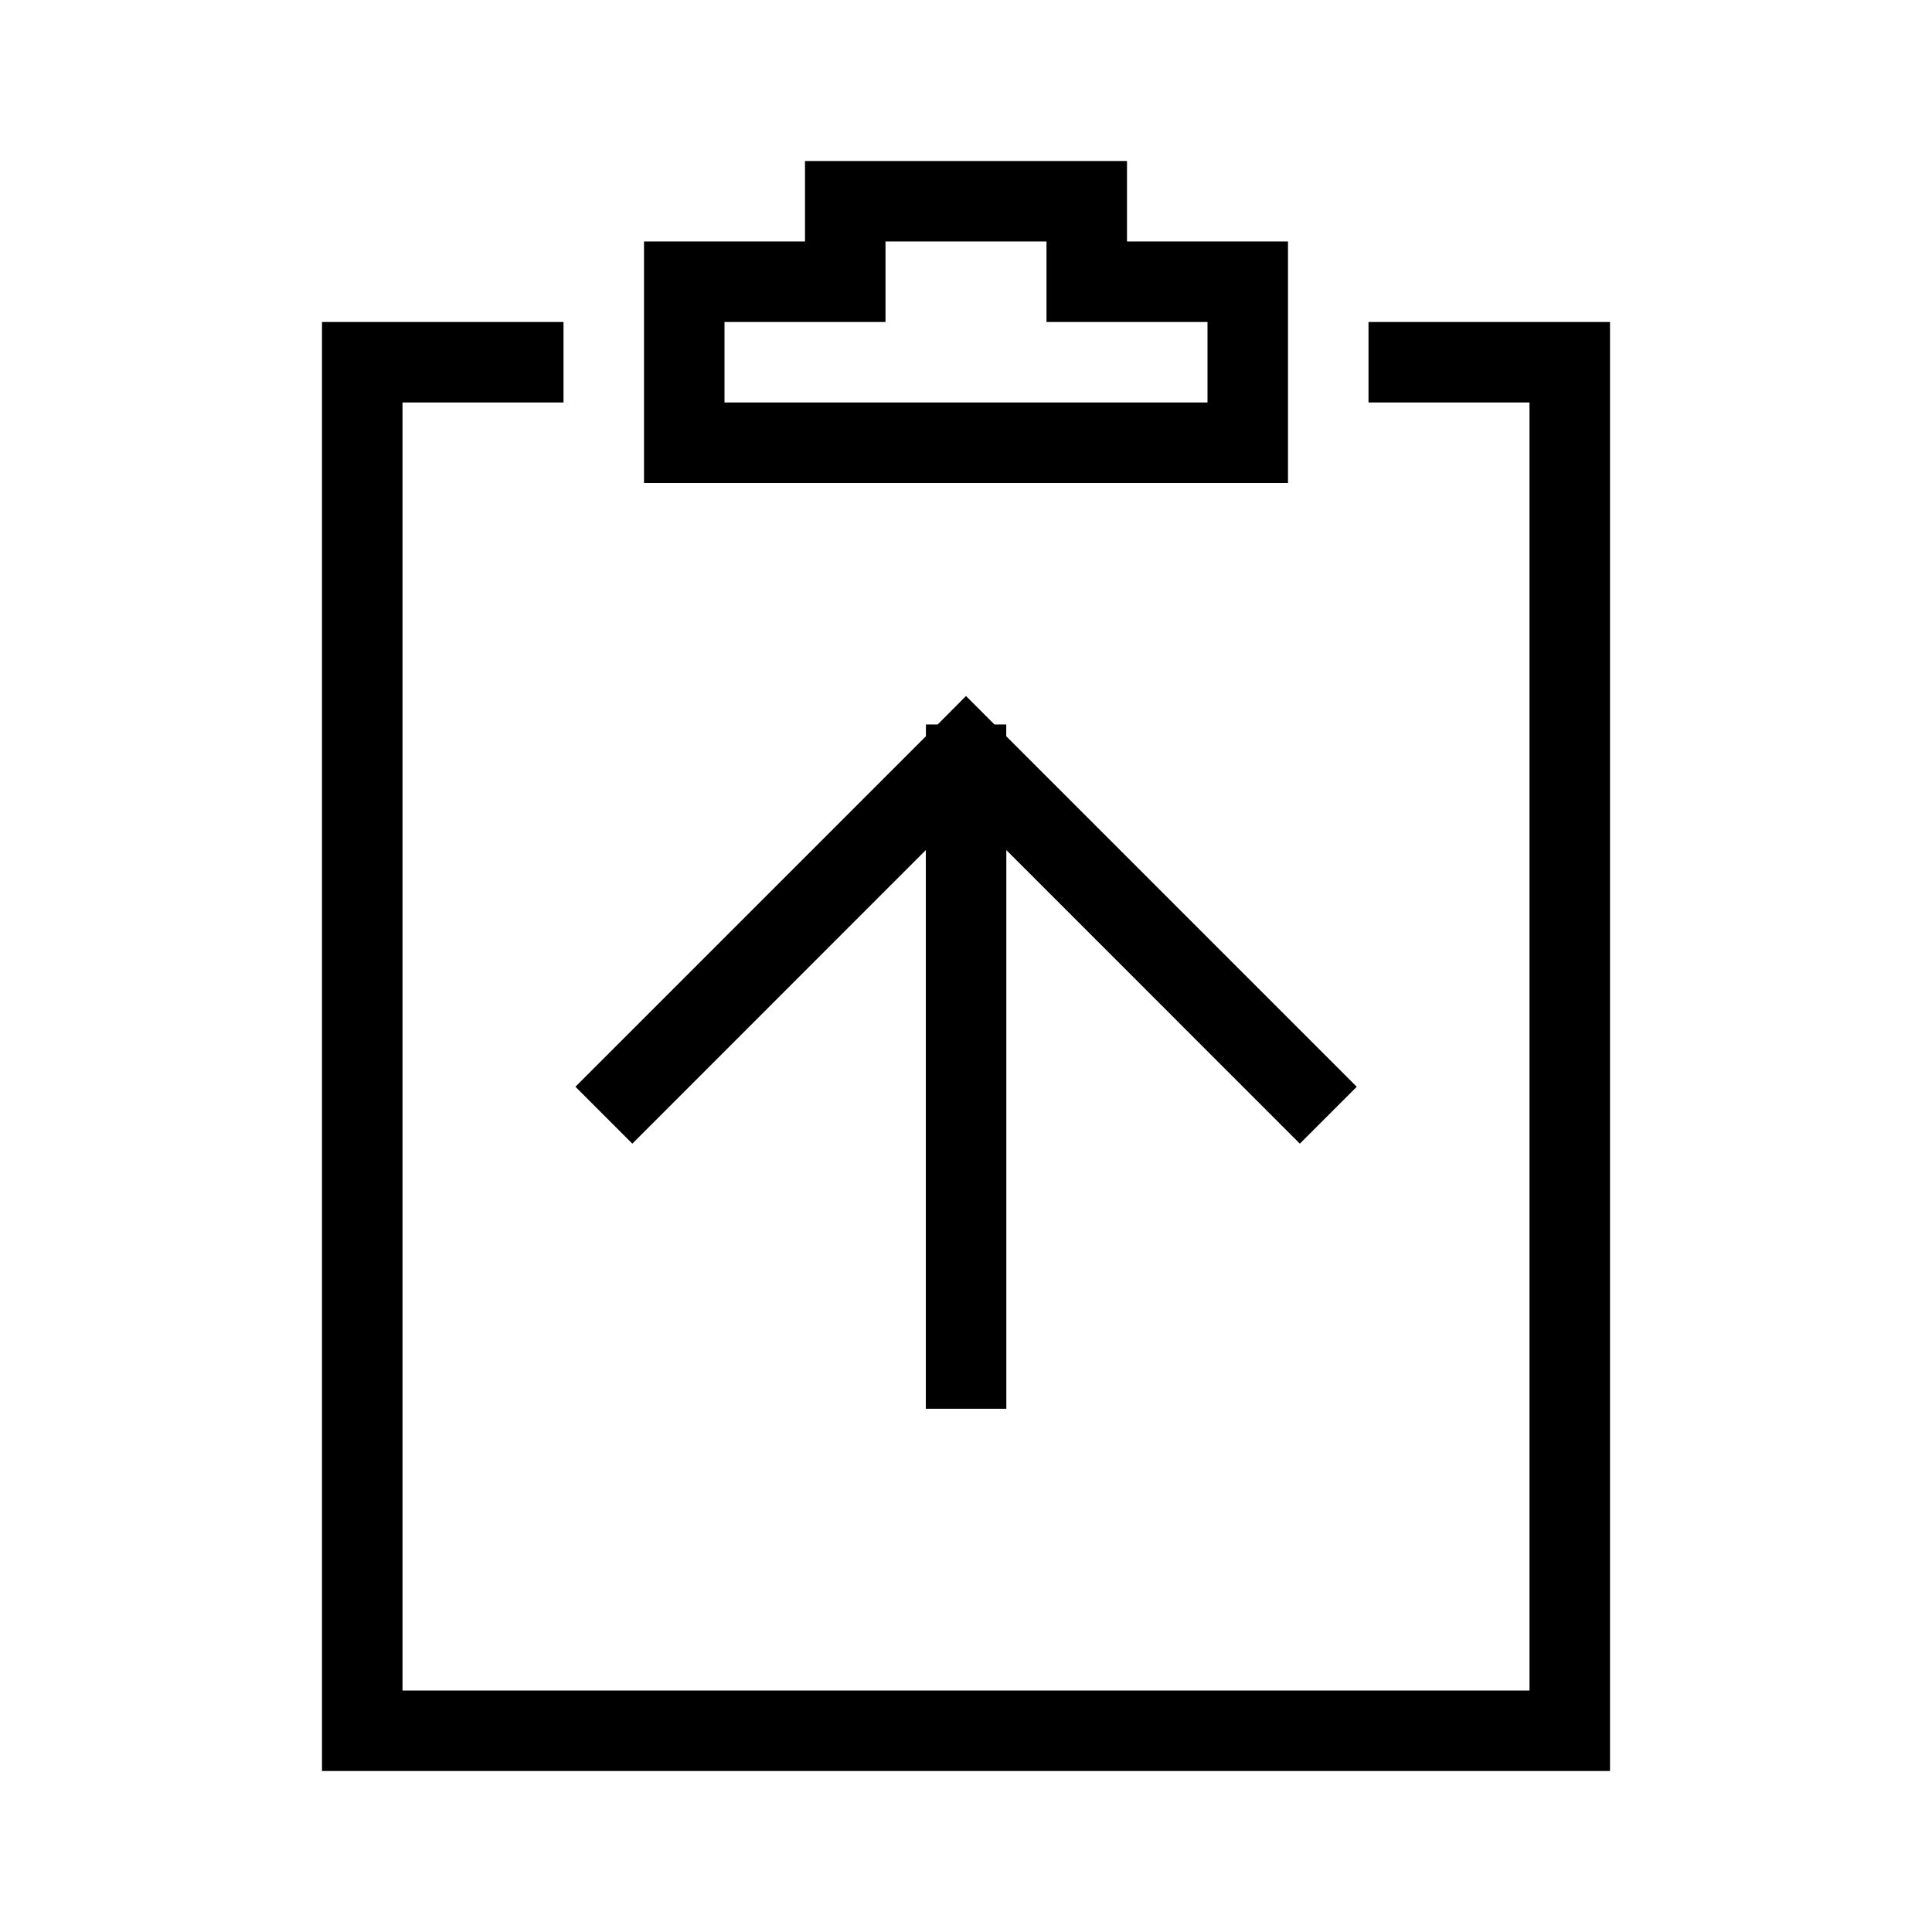 <svg height="24" viewBox="0 0 24 24" width="24" xmlns="http://www.w3.org/2000/svg"><path d="m3 2v1h-2v16h14v-16h-2v-1h3v18h-16v-18zm5 4.646.354.354h.146v.146l4.354 4.354-.707.707-3.646-3.647v6.94h-1v-6.94l-3.646 3.647-.707-.707 4.354-4.354v-.146h.146zm2-6.646v1h2v3h-8v-3h2v-1zm-1 1h-2v1h-2v1h6v-1h-2z" transform="translate(4 2)"/></svg>
